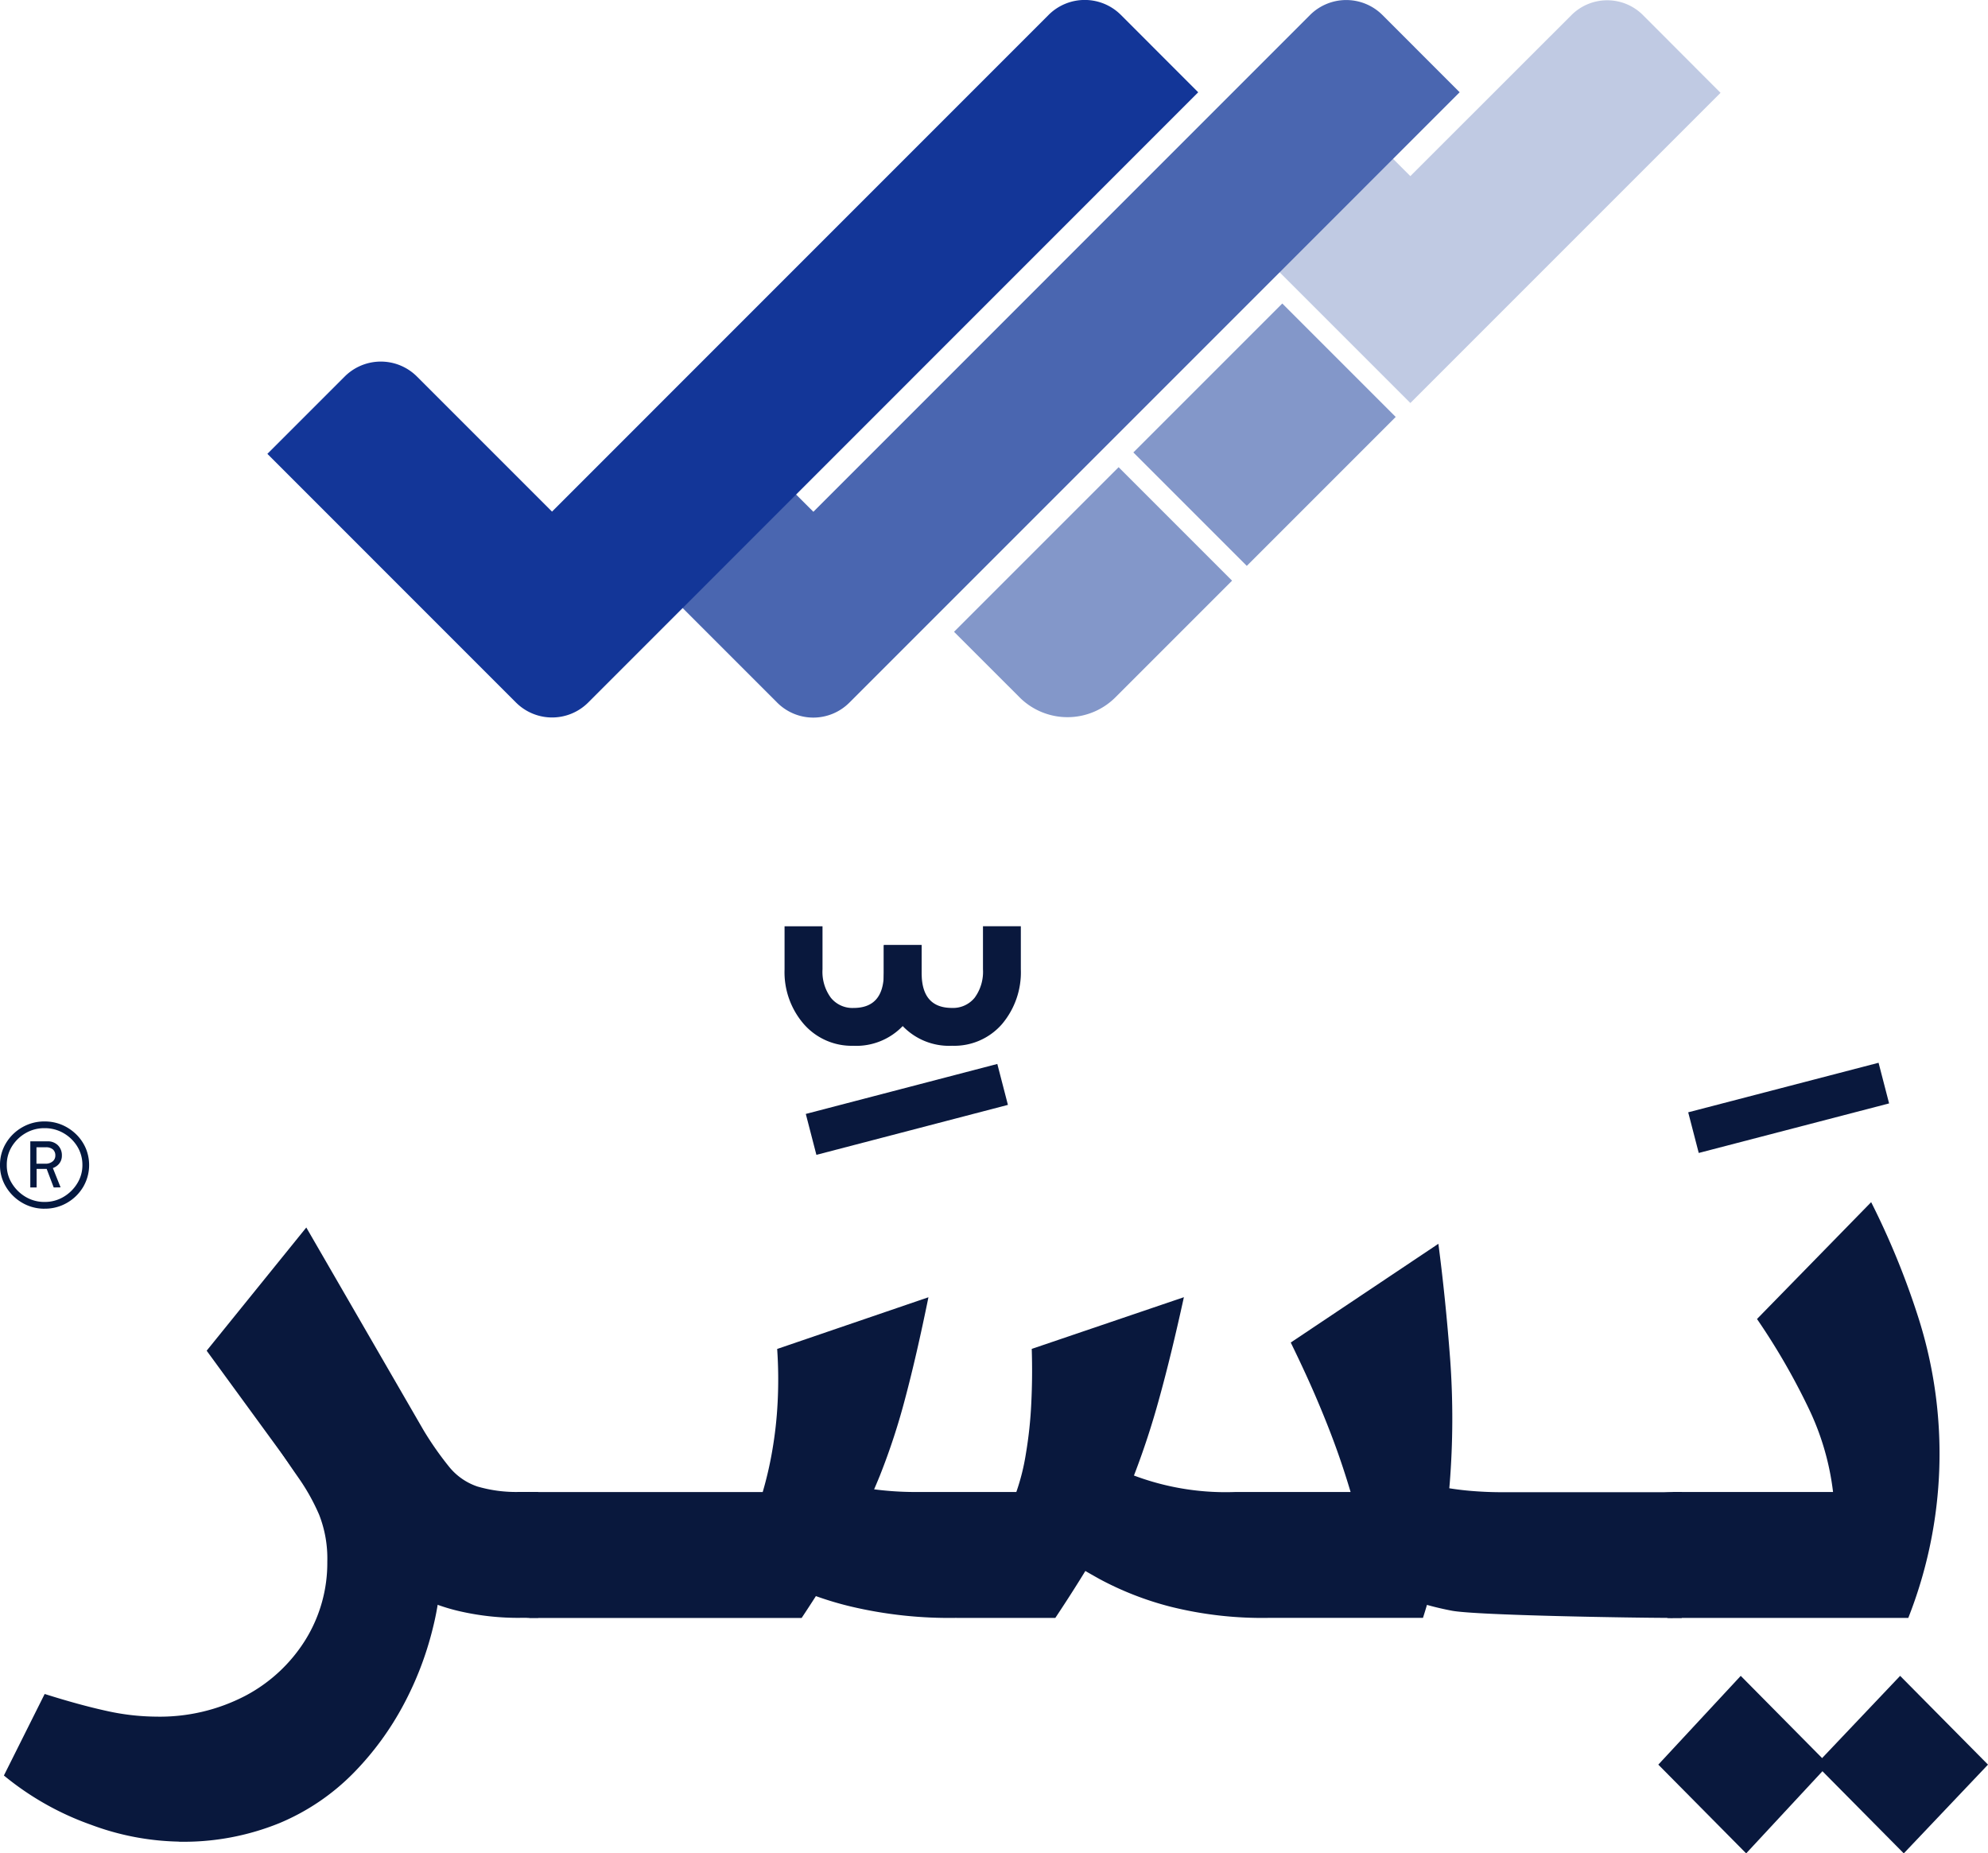 <svg xmlns="http://www.w3.org/2000/svg" width="92.3" height="86.041" viewBox="0 0 92.3 86.041">
  <g id="Yasir_Logo_SVG" transform="translate(0 -0.007)">
    <g id="Group_109450" data-name="Group 109450" transform="translate(12.414 0.007)">
      <path id="Path_87594" data-name="Path 87594" d="M646.442,18.826l14.4-14.4L657.24.817a2.347,2.347,0,0,0-3.319,0l0,0L646.44,8.293,640.828,2.68,635.56,7.947l10.881,10.879Z" transform="translate(-593.374 -0.117)" fill="#c0cae3"/>
      <path id="Path_87595" data-name="Path 87595" d="M518.633,263.163l-3.043-3.042,7.642-7.641,5.267,5.268-5.415,5.415a3.148,3.148,0,0,1-4.452,0h0" transform="translate(-483.71 -230.791)" fill="#8397c9"/>
      <rect id="Rectangle_52803" data-name="Rectangle 52803" width="9.778" height="7.448" transform="translate(40.206 21.004) rotate(-45)" fill="#8397c9"/>
      <path id="Path_87596" data-name="Path 87596" d="M350.023.732a2.381,2.381,0,0,0-3.367,0L323.6,23.792l-5.63-5.629L312.7,23.43l5.629,5.63,0,0,3.593,3.593a2.367,2.367,0,0,0,3.348,0h0L353.606,4.316,350.023.732Z" transform="translate(-298.25 -0.033)" fill="#4a66b0"/>
      <path id="Path_87597" data-name="Path 87597" d="M187.717,4.291,184.128.7a2.375,2.375,0,0,0-3.358,0L157.715,23.758l-6.271-6.271a2.373,2.373,0,0,0-3.354,0l-3.59,3.59,11.542,11.543a2.371,2.371,0,0,0,3.354,0h0l3.59-3.591,0,0Z" transform="translate(-144.5 -0.007)" fill="#133698"/>
    </g>
    <g id="Group_109452" data-name="Group 109452" transform="translate(0 43.002)">
      <path id="Path_91572" data-name="Path 91572" d="M10.206,794.739a12.272,12.272,0,0,1-4.058-.778,13.388,13.388,0,0,1-4.057-2.291l1.893-3.785q1.6.505,2.838.778a10.885,10.885,0,0,0,2.334.274,8.587,8.587,0,0,0,4.141-.966,7.284,7.284,0,0,0,2.8-2.608,6.768,6.768,0,0,0,1.009-3.616,5.558,5.558,0,0,0-.38-2.186,9.618,9.618,0,0,0-.966-1.724q-.59-.842-1.3-1.936l7.947,4v1.85a13.425,13.425,0,0,1-.42,3.154,15.182,15.182,0,0,1-1.325,3.448,13.761,13.761,0,0,1-2.334,3.195,10.483,10.483,0,0,1-3.448,2.334,11.8,11.8,0,0,1-4.667.862" transform="translate(-1.91 -752.239)" fill="#09183d"/>
      <path id="Path_91573" data-name="Path 91573" d="M126.27,681.425a12.186,12.186,0,0,1-2.755-.295,8.913,8.913,0,0,1-2.375-.9,9.8,9.8,0,0,1-2.082-1.576,20.1,20.1,0,0,1-2-2.313l-5.341-7.318,4.626-5.72,5.424,9.378a14.928,14.928,0,0,0,1.219,1.746,2.869,2.869,0,0,0,1.3.9,6.406,6.406,0,0,0,1.976.252h.42v5.844h-.42Z" transform="translate(-102.122 -649.313)" fill="#09183d"/>
      <path id="Path_91574" data-name="Path 91574" d="M272.542,806.26h.422V812.1h-.422q-1.262,0-1.262-2.944,0-2.9,1.262-2.9" transform="translate(-247.975 -779.991)" fill="#09183d"/>
      <path id="Path_91575" data-name="Path 91575" d="M285.97,715.9v-5.844h10.844a17.171,17.171,0,0,0,.442-1.913,18.484,18.484,0,0,0,.252-2.271,20.609,20.609,0,0,0-.022-2.46l7.023-2.4q-.548,2.692-1.073,4.668a30.888,30.888,0,0,1-1.177,3.6,28.717,28.717,0,0,1-1.515,3.173q-.863,1.555-2.123,3.448H285.97Z" transform="translate(-261.403 -683.783)" fill="#09183d"/>
      <path id="Path_91576" data-name="Path 91576" d="M408.219,715.905a19.843,19.843,0,0,1-4.9-.526,15.371,15.371,0,0,1-3.343-1.219A12.693,12.693,0,0,1,398,712.92l2.4-4.205a10.251,10.251,0,0,0,2.67.988,14.815,14.815,0,0,0,3.387.358h4.539a10.159,10.159,0,0,0,.442-1.766,19.5,19.5,0,0,0,.252-2.354q.062-1.263.021-2.523l7.064-2.4q-.589,2.692-1.136,4.668a37.228,37.228,0,0,1-1.178,3.6,24.19,24.19,0,0,1-1.512,3.174q-.883,1.555-2.144,3.448h-4.585Z" transform="translate(-363.809 -683.792)" fill="#09183d"/>
      <path id="Path_91577" data-name="Path 91577" d="M577.536,689.506a17.54,17.54,0,0,1-4.6-.526,14.659,14.659,0,0,1-3.238-1.261q-1.325-.735-2.334-1.409l3.112-3.742a12.093,12.093,0,0,0,5.509,1.094h5.34q-.338-1.135-.715-2.165t-.863-2.167q-.483-1.135-1.2-2.606l6.854-4.584q.336,2.566.547,5.362a38.078,38.078,0,0,1-.022,5.781,28.305,28.305,0,0,1-1.24,6.223h-7.15Z" transform="translate(-518.619 -657.393)" fill="#09183d"/>
      <path id="Path_91578" data-name="Path 91578" d="M739.655,801.821c-1.374,0-8.917-.112-10.024-.336a13.813,13.813,0,0,1-2.923-.9q-1.262-.567-2.229-1.113l2.312-4.457a6.322,6.322,0,0,0,1.094.419q.588.169,1.241.3a13.471,13.471,0,0,0,1.366.189c.477.041.966.064,1.471.064h7.944v5.844h-.253Z" transform="translate(-662.241 -769.708)" fill="#09183d"/>
      <path id="Path_91579" data-name="Path 91579" d="M823.583,806.251H824V812.1h-.421c-.841,0-7.563-.98-7.563-2.943s6.722-2.9,7.563-2.9" transform="translate(-745.917 -779.982)" fill="#09183d"/>
      <path id="Path_91580" data-name="Path 91580" d="M900.309,913.871l-4.079-4.12,3.827-4.121,4.078,4.121Z" transform="translate(-819.237 -870.825)" fill="#09183d"/>
      <path id="Path_91581" data-name="Path 91581" d="M904.06,668.93v-5.844H911.5a12.285,12.285,0,0,0-1.156-3.931,30.964,30.964,0,0,0-2.375-4.1l5.3-5.424a36.542,36.542,0,0,1,2.186,5.341,20.771,20.771,0,0,1-.462,13.96H904.06Z" transform="translate(-826.394 -636.817)" fill="#09183d"/>
      <path id="Path_91582" data-name="Path 91582" d="M985.48,913.871l-4.08-4.12,3.91-4.121,4.08,4.121Z" transform="translate(-897.09 -870.825)" fill="#09183d"/>
      <path id="Path_91583" data-name="Path 91583" d="M427.238,506.034a2.949,2.949,0,0,1-2.3-1,3.679,3.679,0,0,1-.9-2.548v-2H425.8v2a2.027,2.027,0,0,0,.387,1.318,1.285,1.285,0,0,0,1.054.474q1.406,0,1.406-1.617v-1.3H430.4v1.3a3.456,3.456,0,0,1-.861,2.442,2.983,2.983,0,0,1-2.3.932Z" transform="translate(-387.612 -500.48)" fill="#09183d"/>
      <path id="Path_91584" data-name="Path 91584" d="M444.382,574.95l.492,1.9-8.892,2.32-.492-1.9Z" transform="translate(-398.078 -568.552)" fill="#09183d"/>
      <path id="Path_91585" data-name="Path 91585" d="M480.793,506.043a2.98,2.98,0,0,1-2.3-.932,3.45,3.45,0,0,1-.861-2.442v-1.3h1.757v1.3q0,1.617,1.406,1.617a1.29,1.29,0,0,0,1.055-.474,2.035,2.035,0,0,0,.386-1.318v-2h1.758v2a3.722,3.722,0,0,1-.879,2.548,2.934,2.934,0,0,1-2.32,1Z" transform="translate(-436.598 -500.489)" fill="#09183d"/>
      <g id="Group_109451" data-name="Group 109451" transform="translate(78.379 6.343)" style="mix-blend-mode: normal;isolation: isolate">
        <path id="Path_91586" data-name="Path 91586" d="M921.2,574.31l.489,1.887-8.838,2.3-.489-1.887Z" transform="translate(-912.36 -574.31)" fill="#09183d"/>
      </g>
      <path id="Path_91587" data-name="Path 91587" d="M2.07,610.081a2.025,2.025,0,0,1-1.035-.273,2.11,2.11,0,0,1-.753-.735A1.913,1.913,0,0,1,0,608.055a1.94,1.94,0,0,1,.283-1.026,2.071,2.071,0,0,1,.753-.73,2.047,2.047,0,0,1,1.035-.269,2.056,2.056,0,0,1,.8.156,2.14,2.14,0,0,1,.659.435,2.03,2.03,0,0,1,.448.645,2.01,2.01,0,0,1-.117,1.806,2.07,2.07,0,0,1-.748.735,2.041,2.041,0,0,1-1.045.273Zm0-.314a1.685,1.685,0,0,0,.878-.234,1.83,1.83,0,0,0,.636-.623,1.588,1.588,0,0,0,.242-.857,1.623,1.623,0,0,0-.242-.869,1.8,1.8,0,0,0-.636-.613,1.724,1.724,0,0,0-.878-.229,1.716,1.716,0,0,0-.878.229,1.8,1.8,0,0,0-.636.613,1.6,1.6,0,0,0-.241.869,1.564,1.564,0,0,0,.241.857,1.837,1.837,0,0,0,.636.623A1.685,1.685,0,0,0,2.07,609.767Zm-.663-.672v-2.142H2.2a.663.663,0,0,1,.489.183.652.652,0,0,1,.184.48.575.575,0,0,1-.192.443.683.683,0,0,1-.479.175H1.6l.1-.053v.914H1.408Zm.287-1.049-.09-.054h.5a.506.506,0,0,0,.34-.107.342.342,0,0,0,.125-.269.363.363,0,0,0-.113-.287.494.494,0,0,0-.336-.1H1.568l.125-.072v.887Zm.8,1.049-.35-.923.269-.082.4,1Z" transform="translate(0 -596.963)" fill="#041840"/>
    </g>
  </g>
</svg>
